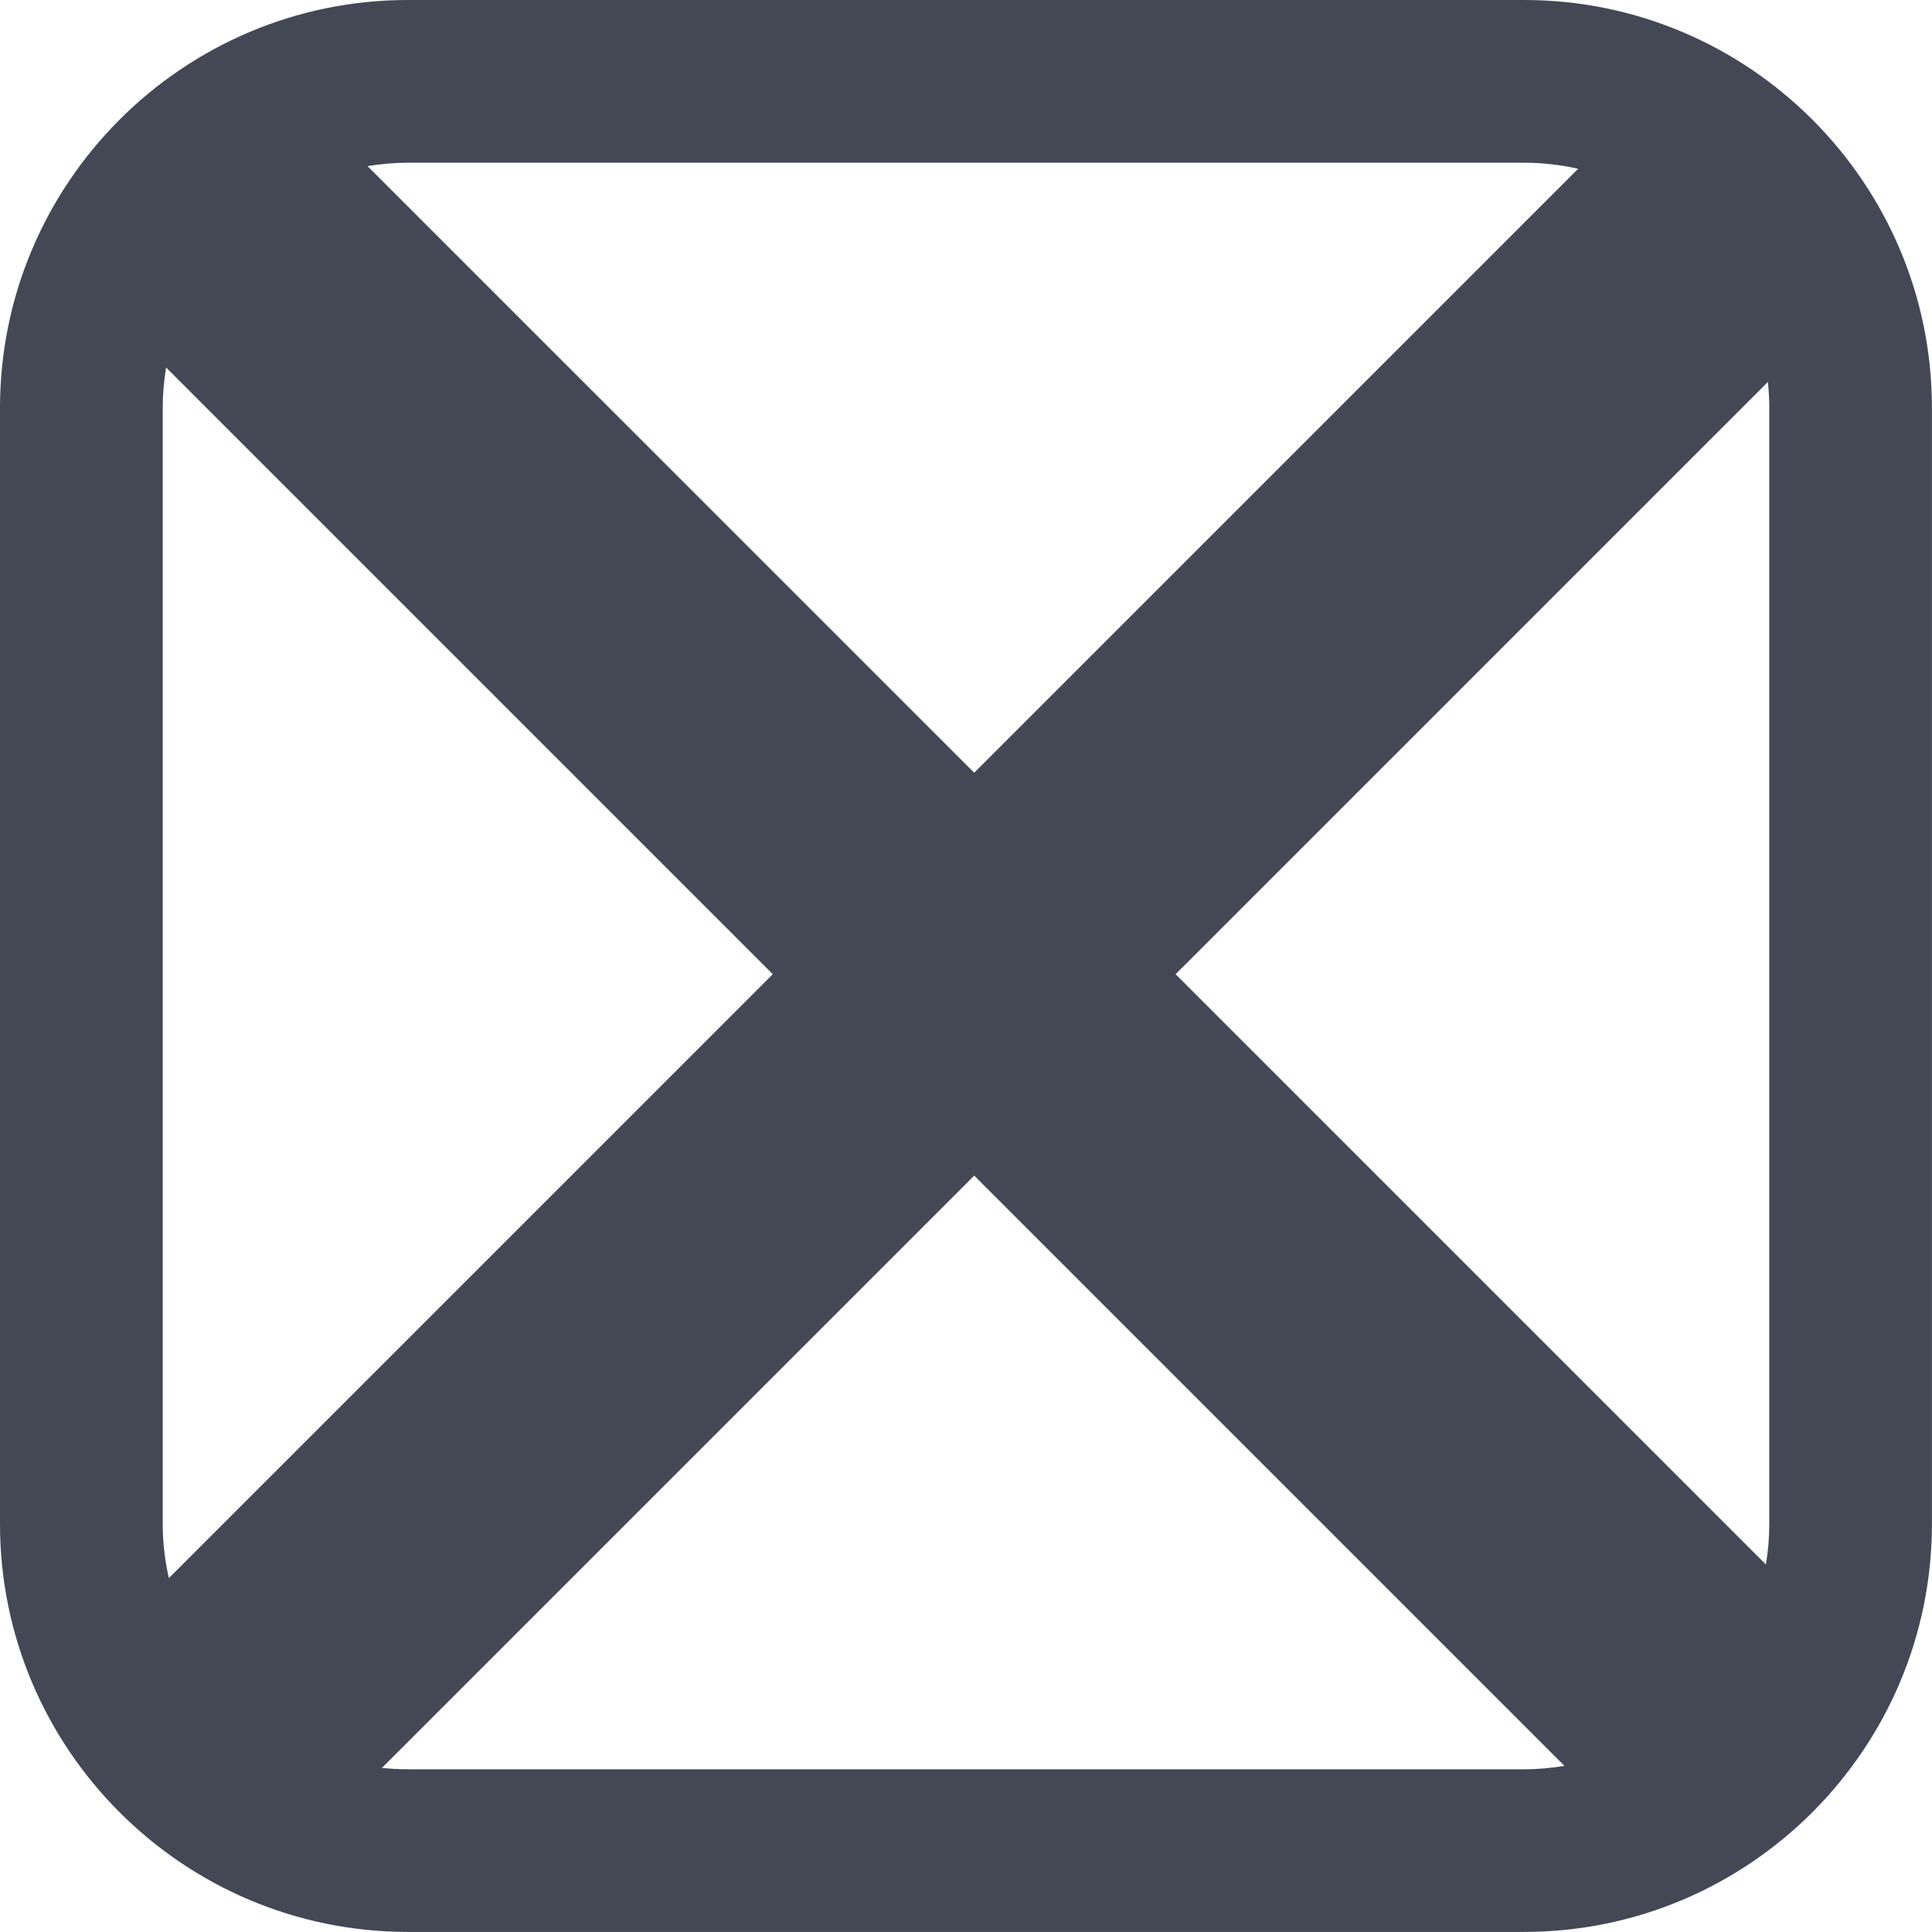 <?xml version="1.0" encoding="utf-8"?>
<!-- Generator: Adobe Illustrator 25.2.1, SVG Export Plug-In . SVG Version: 6.00 Build 0)  -->
<svg version="1.1" id="Layer_1" xmlns="http://www.w3.org/2000/svg" xmlns:xlink="http://www.w3.org/1999/xlink" x="0px" y="0px"
	 viewBox="0 0 261.68 261.68" style="enable-background:new 0 0 261.68 261.68;" xml:space="preserve">
<style type="text/css">
	.st0{fill:#434854;}
</style>
<g>
	<path class="st0" d="M206.43,0H55.25C24.79,0,0,24.79,0,55.25v151.17c0,30.47,24.79,55.25,55.25,55.25h151.17
		c30.47,0,55.25-24.79,55.25-55.25V55.25C261.68,24.79,236.89,0,206.43,0z M55.25,22.04h151.17c2.52,0,4.97,0.29,7.33,0.82
		l-81.8,81.8L49.78,22.5C51.56,22.21,53.39,22.04,55.25,22.04z M22.04,206.43V55.25c0-1.86,0.16-3.69,0.46-5.47l82.17,82.17
		l-81.8,81.8C22.34,211.39,22.04,208.94,22.04,206.43z M206.43,239.64H55.25c-1.19,0-2.37-0.07-3.52-0.19l80.22-80.22l79.95,79.95
		C210.12,239.47,208.29,239.64,206.43,239.64z M239.64,206.43c0,1.86-0.16,3.69-0.46,5.47l-79.95-79.95l80.22-80.22
		c0.12,1.16,0.19,2.33,0.19,3.52V206.43z"/>
</g>
</svg>
